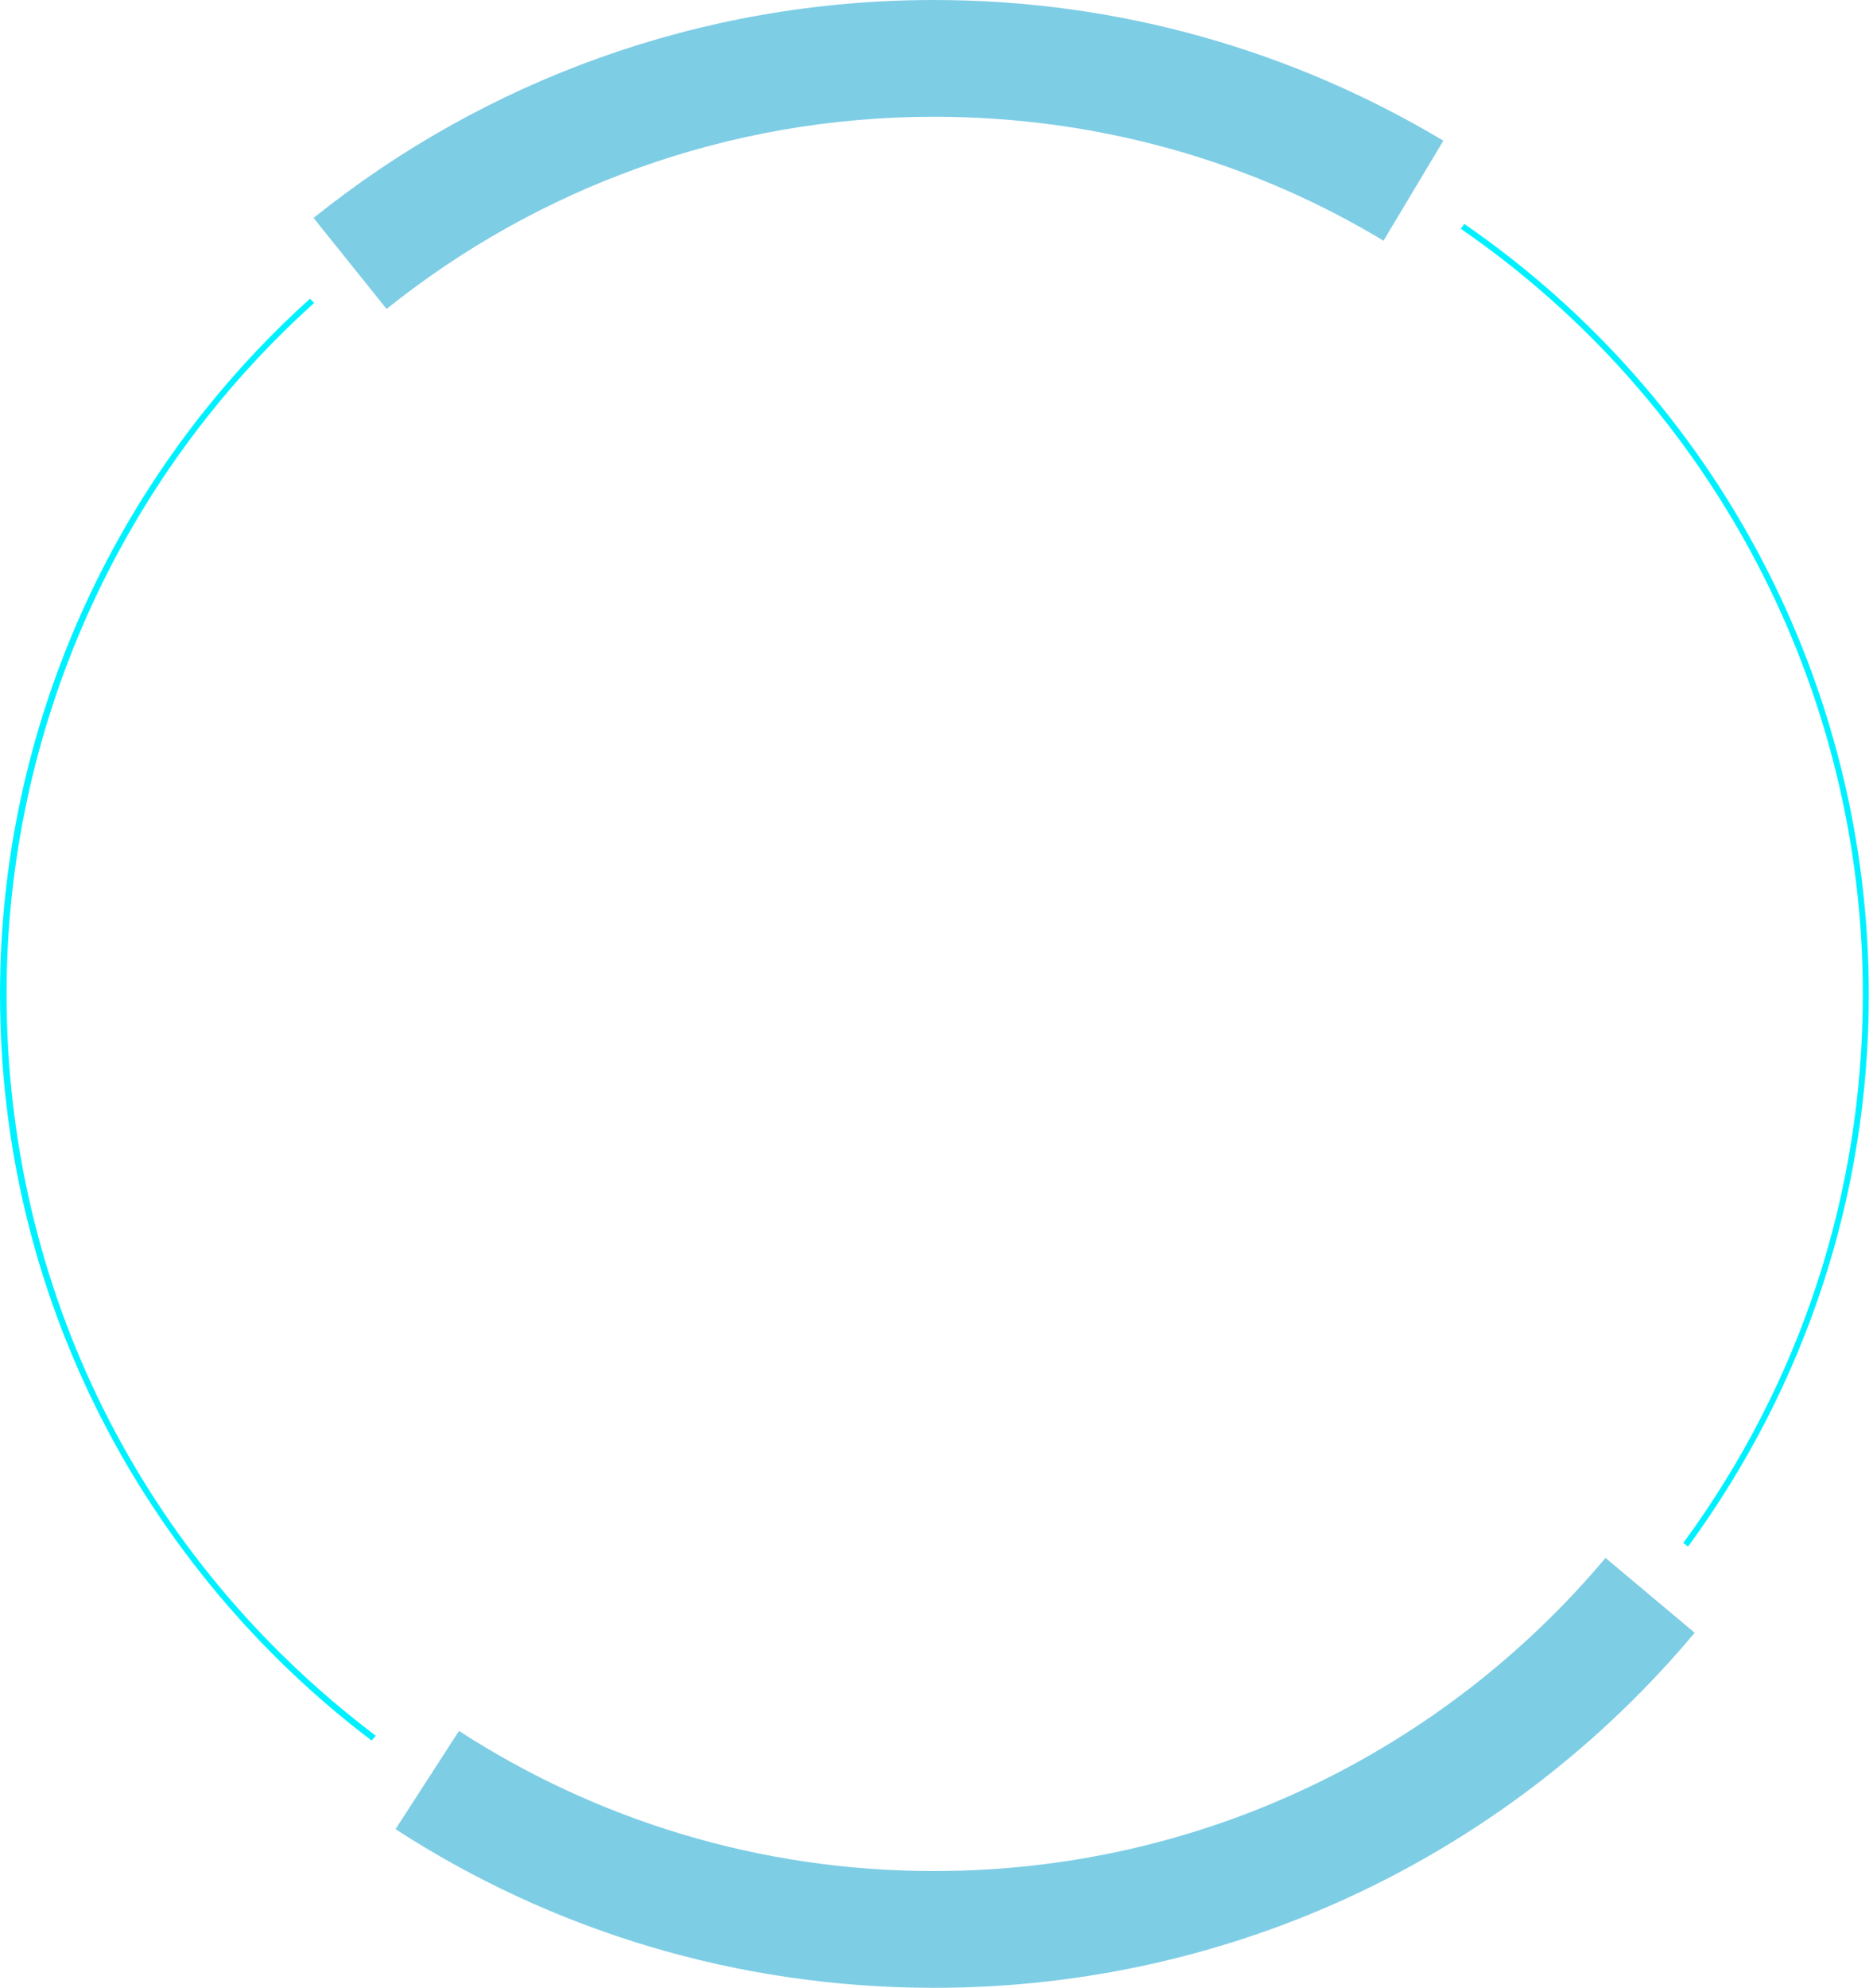 <svg width="313" height="332" viewBox="0 0 313 332" fill="none" xmlns="http://www.w3.org/2000/svg">
<path d="M282.1 258.3L281.3 257.7C300.9 231 311.3 199.3 311.3 166C311.3 115 286.2 67.2 244.1 38.2L244.7 37.4C287.1 66.6 312.3 114.7 312.3 166.1C312.3 199.5 301.8 231.4 282.1 258.3Z" fill="#00F0FF"/>
<path d="M62.1 290.7C43.2 276.4 27.6 257.8 16.9 236.8C5.7 214.8 0 190.9 0 166C0 121.8 18.9 79.5 51.8 49.9L52.5 50.6C19.8 80 1.1 122.1 1.1 166C1.1 215.1 23.6 260.3 62.8 289.9L62.1 290.7Z" fill="#00F0FF"/>
<path d="M231.2 40.2L241.2 23.5C216.3 8.6 187.2 0 156.1 0C116.9 0 80.8 13.6 52.4 36.4L64.6 51.6C89.7 31.5 121.5 19.5 156.1 19.5C183.6 19.5 209.3 27 231.2 40.2Z" fill="#009ECD" fill-opacity="0.51"/>
<path d="M268.3 260.2C241.4 292.2 201.1 312.5 156.1 312.5C126.8 312.5 99.6 303.9 76.7 289.1L66.1 305.5C92 322.3 122.9 332 156.1 332C207.1 332 252.8 309 283.2 272.7L268.3 260.2Z" fill="#009ECD" fill-opacity="0.51"/>
</svg>
